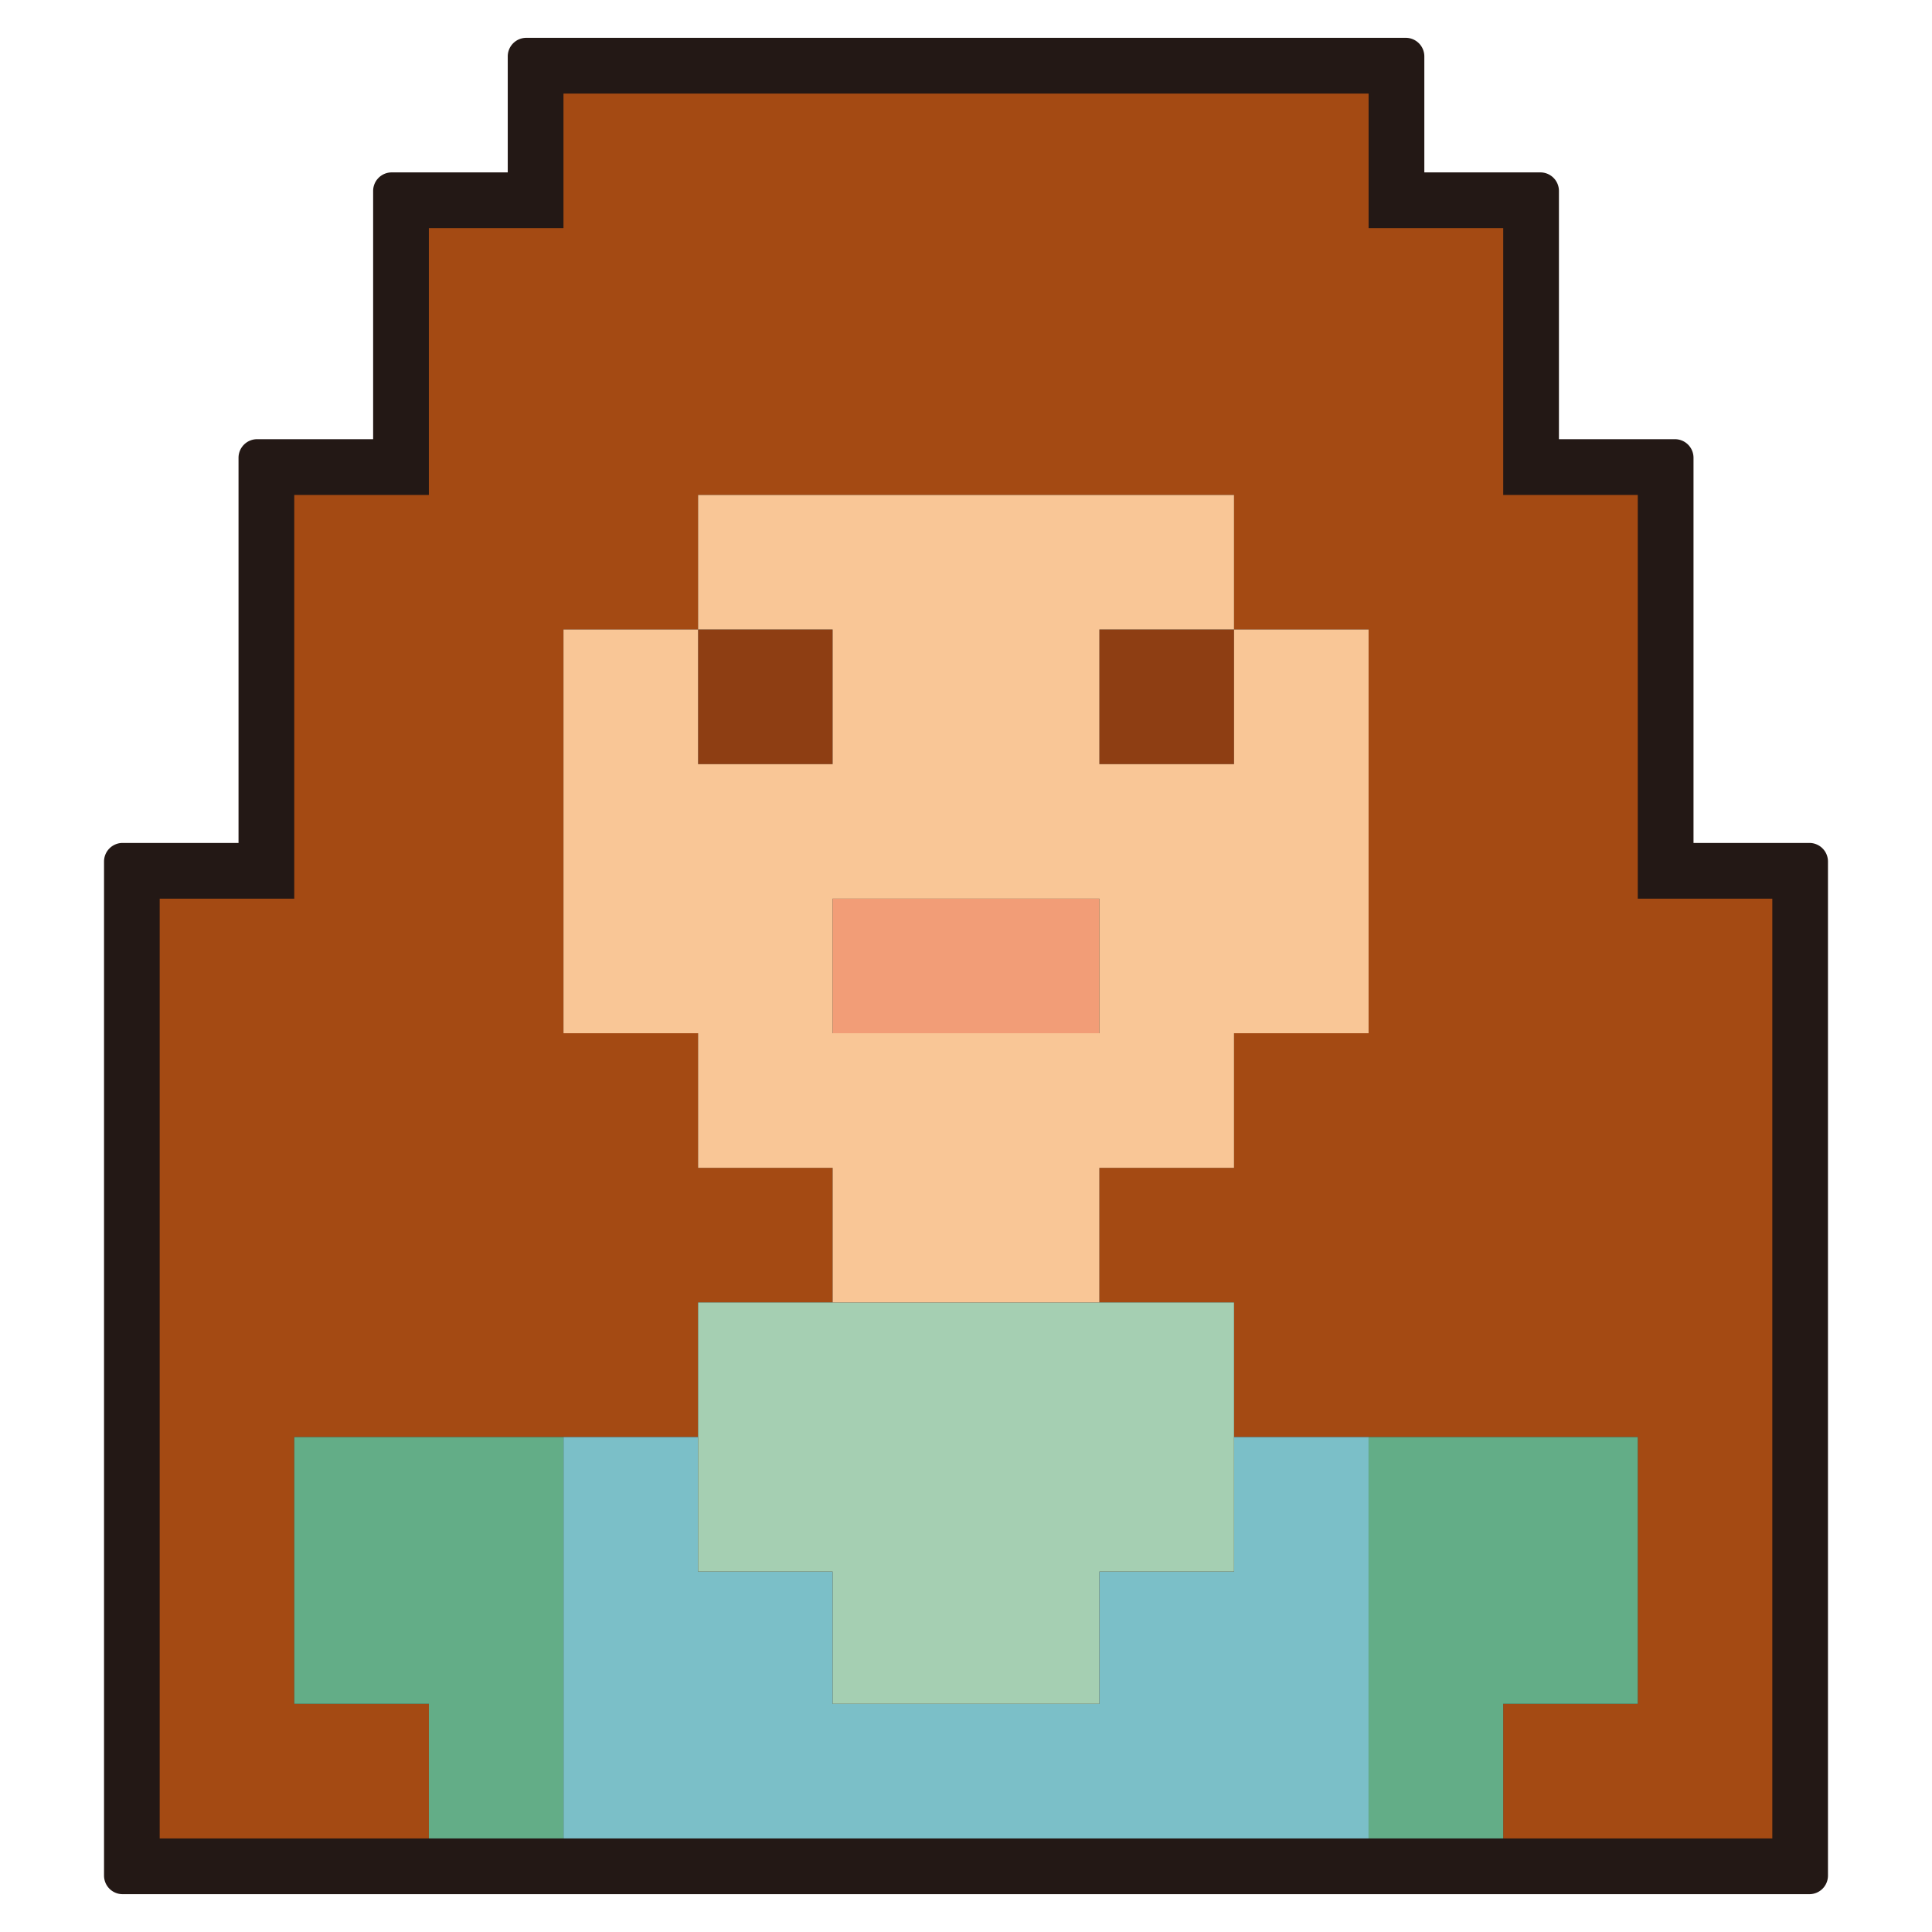 <svg id="圖層_1" data-name="圖層 1" xmlns="http://www.w3.org/2000/svg" viewBox="0 0 520 520"><defs><style>.cls-1{fill:#231815;}.cls-2{fill:#8e3e13;}.cls-3{fill:#f29d77;}.cls-4{fill:#a44a13;}.cls-5{fill:#7bbfc8;}.cls-6{fill:#63ad87;}.cls-7{fill:#a5cfb2;}.cls-8{fill:#f9c696;}</style></defs><title>figure</title><path class="cls-1" d="M33,509.82a5,5,0,0,1-5-5V231.88a5,5,0,0,1,5-5H64.2V123.21a5,5,0,0,1,5-5h31.23V51.4a5,5,0,0,1,5-5h31.23V15.18a5,5,0,0,1,5-5h236.7a5,5,0,0,1,5,5V46.4h31.23a5,5,0,0,1,5,5v66.81h31.22a5,5,0,0,1,5,5V226.88H487a5,5,0,0,1,5,5V504.82a5,5,0,0,1-5,5Z"/><polygon class="cls-1" points="32.98 504.82 32.98 231.88 69.2 231.88 69.2 123.22 105.43 123.22 105.43 51.4 141.66 51.4 141.66 15.18 378.36 15.18 378.36 51.4 414.59 51.4 414.59 123.22 450.81 123.22 450.81 231.88 487.02 231.88 487.02 504.82 32.98 504.82"/><polygon class="cls-2" points="332.14 169.43 332.14 205.67 295.9 205.67 295.9 169.43 332.14 169.43 332.14 169.43"/><polygon class="cls-3" points="259.69 241.88 224.1 241.88 224.1 278.1 259.69 278.1 295.9 278.1 295.9 241.88 259.69 241.88 259.69 241.88"/><polygon class="cls-2" points="224.1 169.43 224.1 205.67 187.89 205.67 187.89 169.43 224.1 169.43 224.1 169.43"/><polygon class="cls-4" points="440.81 205.67 440.81 169.43 440.81 133.22 404.59 133.22 404.59 97.63 404.59 61.4 368.36 61.4 368.36 25.18 332.14 25.18 295.9 25.18 259.69 25.18 224.1 25.18 187.89 25.18 151.66 25.18 151.66 61.4 115.43 61.4 115.43 97.63 115.43 133.22 79.2 133.22 79.2 169.43 79.2 205.67 79.2 241.88 42.98 241.88 42.98 278.1 42.98 314.33 42.98 350.55 42.98 386.78 42.98 423 42.98 458.59 42.98 494.82 79.2 494.82 115.43 494.82 115.43 458.59 79.2 458.59 79.2 423 79.2 386.78 115.43 386.78 151.66 386.78 187.89 386.78 187.89 350.55 224.1 350.55 224.1 314.33 187.89 314.33 187.89 278.1 151.66 278.1 151.66 241.88 151.66 205.67 151.66 169.43 187.89 169.43 187.89 133.22 224.1 133.22 259.69 133.22 295.9 133.22 332.14 133.22 332.14 169.43 368.36 169.43 368.36 205.67 368.36 241.88 368.36 278.1 332.14 278.1 332.14 314.33 295.9 314.33 295.9 350.55 332.14 350.55 332.14 386.78 368.36 386.78 404.59 386.78 440.81 386.78 440.81 423 440.81 458.59 404.59 458.59 404.59 494.82 440.81 494.82 477.02 494.82 477.02 458.59 477.02 423 477.02 386.78 477.02 350.55 477.02 314.33 477.02 278.1 477.02 241.88 440.81 241.88 440.81 205.67 440.81 205.67"/><polygon class="cls-5" points="332.14 423 295.9 423 295.9 458.59 259.69 458.59 224.1 458.59 224.1 423 187.89 423 187.89 386.78 151.66 386.78 151.66 423 151.66 458.59 151.66 494.82 187.89 494.82 224.1 494.82 259.69 494.82 295.9 494.82 332.14 494.82 368.36 494.82 368.36 458.59 368.36 423 368.36 386.78 332.14 386.78 332.14 423 332.14 423"/><polygon class="cls-6" points="404.59 386.78 368.36 386.78 368.36 423 368.36 458.59 368.36 494.82 404.59 494.82 404.59 458.59 440.81 458.59 440.81 423 440.81 386.78 404.59 386.78 404.59 386.78"/><polygon class="cls-6" points="79.2 386.78 79.2 423 79.2 458.59 115.43 458.59 115.43 494.82 151.66 494.82 151.66 458.59 151.66 423 151.66 386.78 115.43 386.78 79.2 386.78 79.2 386.78"/><polygon class="cls-7" points="259.69 350.55 224.1 350.55 187.89 350.55 187.89 386.78 187.89 423 224.1 423 224.1 458.59 259.69 458.59 295.9 458.59 295.9 423 332.14 423 332.14 386.78 332.14 350.55 295.9 350.55 259.69 350.55 259.69 350.55"/><path class="cls-8" d="M259.69,278.1H224.1V241.88h71.8V278.1Zm72.45-72.43H295.9V169.43h36.24V133.22H187.89v36.21H224.1v36.24H187.89V169.43H151.66V278.1h36.23v36.23H224.1v36.22h71.8V314.33h36.24V278.1h36.22V169.43H332.14v36.24Z"/></svg>